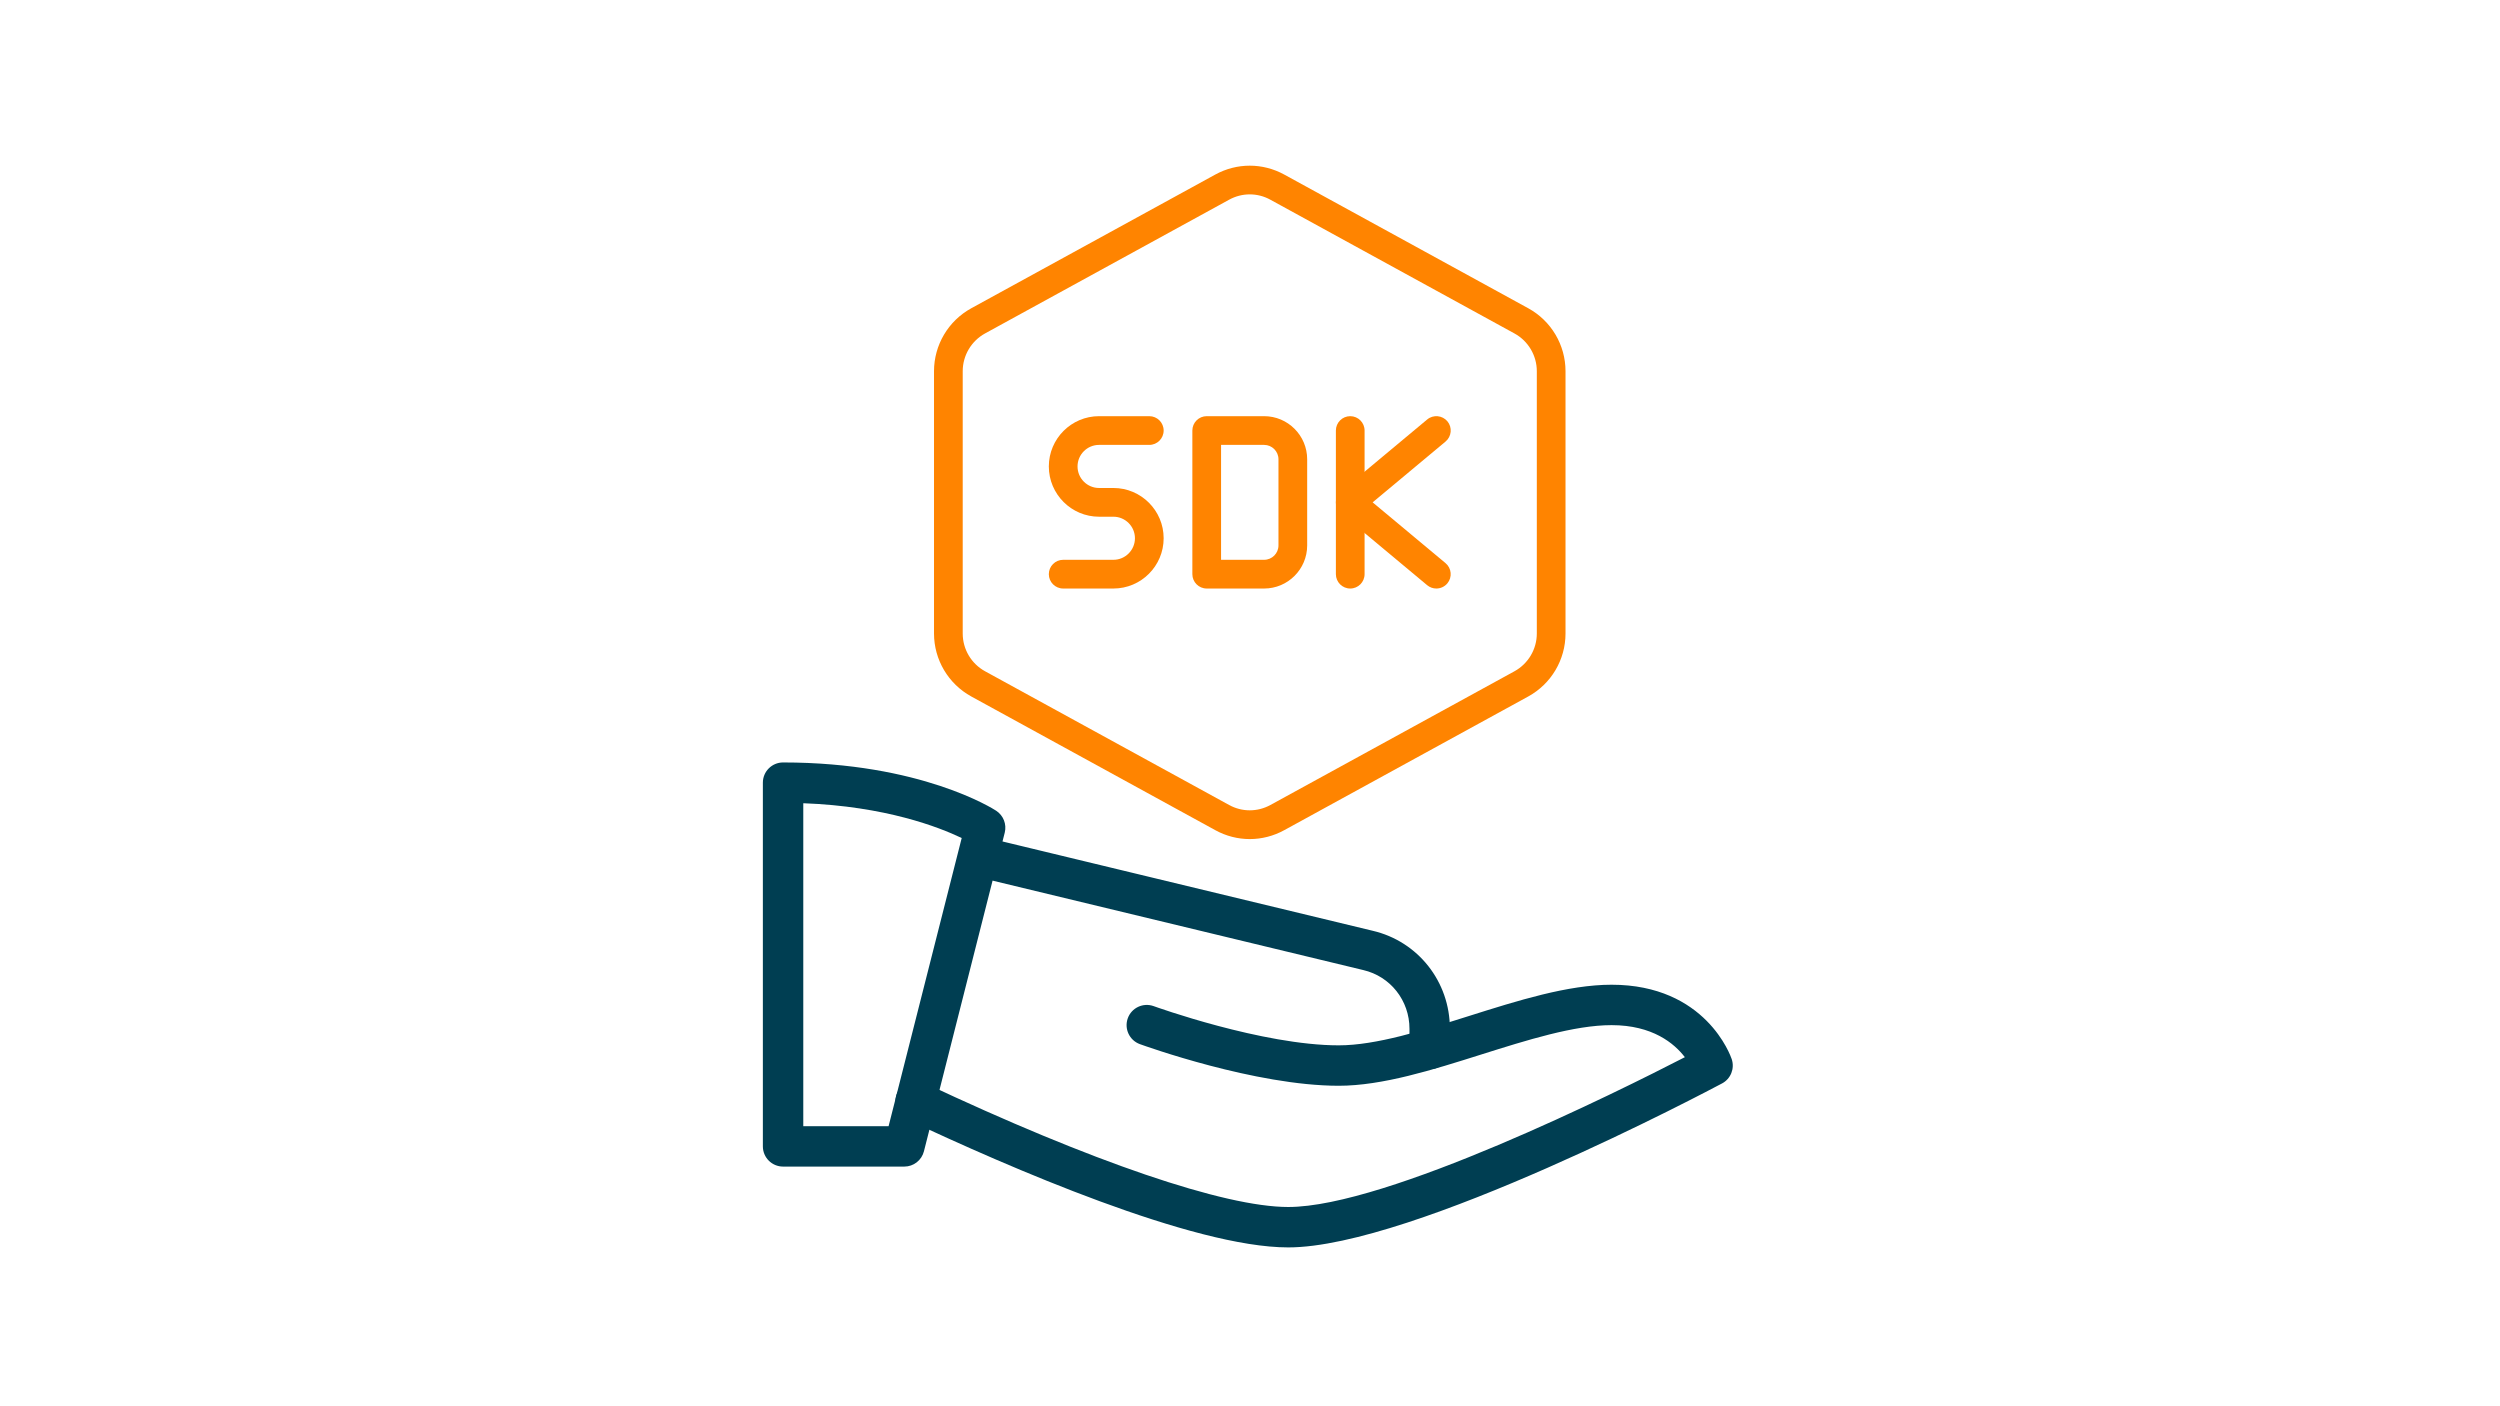 <?xml version="1.0" encoding="UTF-8"?><svg xmlns="http://www.w3.org/2000/svg" xmlns:xlink="http://www.w3.org/1999/xlink" width="1440" zoomAndPan="magnify" viewBox="0 0 1440 810" height="810" preserveAspectRatio="xMidYMid meet" version="1.0"><defs><clipPath id="clip-0"><path d="M 537.988 95 L 901.738 95 L 901.738 484 L 537.988 484 Z M 537.988 95 " clip-rule="nonzero"/></clipPath><clipPath id="clip-1"><path d="M 439.41 439 L 580 439 L 580 672 L 439.41 672 Z M 439.41 439 " clip-rule="nonzero"/></clipPath></defs><g clip-path="url(#clip-0)"><path fill="rgb(100%, 51.759%, 0%)" d="M 719.863 483.309 C 713.035 483.309 706.223 481.59 700.008 478.18 L 559.469 401.176 C 546.223 393.895 537.988 380.012 537.988 364.887 L 537.988 213.82 C 537.988 198.715 546.223 184.812 559.469 177.551 L 700.008 100.543 C 712.441 93.727 727.273 93.727 739.723 100.543 L 880.262 177.551 C 893.504 184.812 901.738 198.695 901.738 213.82 L 901.738 364.906 C 901.738 380.012 893.504 393.91 880.262 401.176 L 739.723 478.18 C 733.504 481.59 726.691 483.309 719.863 483.309 Z M 719.863 111.961 C 715.766 111.961 711.68 112.988 707.961 115.039 L 567.422 192.043 C 559.469 196.414 554.523 204.754 554.523 213.82 L 554.523 364.906 C 554.523 373.973 559.469 382.312 567.422 386.664 L 707.961 463.668 C 715.434 467.789 724.328 467.758 731.77 463.668 L 872.309 386.664 C 880.262 382.293 885.207 373.957 885.207 364.906 L 885.207 213.82 C 885.207 204.754 880.262 196.414 872.309 192.062 L 731.77 115.055 C 728.051 112.988 723.949 111.961 719.863 111.961 Z M 703.992 107.773 L 704.156 107.773 Z M 703.992 107.773 " fill-opacity="1" fill-rule="nonzero"/></g><path fill="rgb(100%, 51.759%, 0%)" d="M 641.328 338.992 L 612.395 338.992 C 607.828 338.992 604.125 335.285 604.125 330.719 C 604.125 326.152 607.828 322.445 612.395 322.445 L 641.328 322.445 C 648.172 322.445 653.727 316.871 653.727 310.035 C 653.727 303.203 648.172 297.629 641.328 297.629 L 633.062 297.629 C 617.105 297.629 604.125 284.637 604.125 268.672 C 604.125 252.703 617.105 239.715 633.062 239.715 L 661.996 239.715 C 666.559 239.715 670.262 243.422 670.262 247.988 C 670.262 252.555 666.559 256.262 661.996 256.262 L 633.062 256.262 C 626.215 256.262 620.66 261.836 620.66 268.672 C 620.66 275.504 626.215 281.082 633.062 281.082 L 641.328 281.082 C 657.281 281.082 670.262 294.07 670.262 310.035 C 670.262 326.004 657.281 338.992 641.328 338.992 Z M 641.328 338.992 " fill-opacity="1" fill-rule="nonzero"/><path fill="rgb(100%, 51.759%, 0%)" d="M 728.133 338.992 L 695.062 338.992 C 690.5 338.992 686.797 335.285 686.797 330.719 L 686.797 247.988 C 686.797 243.422 690.5 239.715 695.062 239.715 L 728.133 239.715 C 741.805 239.715 752.934 250.852 752.934 264.535 L 752.934 314.172 C 752.934 327.855 741.805 338.992 728.133 338.992 Z M 703.332 322.445 L 728.133 322.445 C 732.695 322.445 736.398 318.723 736.398 314.172 L 736.398 264.535 C 736.398 259.984 732.695 256.262 728.133 256.262 L 703.332 256.262 Z M 703.332 322.445 " fill-opacity="1" fill-rule="nonzero"/><path fill="rgb(100%, 51.759%, 0%)" d="M 777.734 338.992 C 773.172 338.992 769.469 335.285 769.469 330.719 L 769.469 247.988 C 769.469 243.422 773.172 239.715 777.734 239.715 C 782.297 239.715 786 243.422 786 247.988 L 786 330.719 C 786 335.285 782.297 338.992 777.734 338.992 Z M 777.734 338.992 " fill-opacity="1" fill-rule="nonzero"/><path fill="rgb(100%, 51.759%, 0%)" d="M 827.336 338.992 C 825.469 338.992 823.598 338.363 822.047 337.074 L 772.441 295.707 C 770.559 294.137 769.469 291.805 769.469 289.355 C 769.469 286.906 770.559 284.57 772.441 283 L 822.047 241.633 C 825.566 238.688 830.773 239.203 833.703 242.676 C 836.629 246.184 836.148 251.398 832.645 254.324 L 790.648 289.355 L 832.629 324.367 C 836.133 327.293 836.613 332.508 833.684 336.016 C 832.047 337.969 829.699 338.992 827.336 338.992 Z M 827.336 338.992 " fill-opacity="1" fill-rule="nonzero"/><g clip-path="url(#clip-1)"><path fill="rgb(0%, 24.309%, 32.159%)" d="M 520.887 671.953 L 451.051 671.953 C 444.625 671.953 439.41 666.738 439.41 660.312 L 439.41 450.812 C 439.41 444.387 444.625 439.172 451.051 439.172 C 530.219 439.172 572.051 465.848 573.797 466.988 C 577.961 469.715 579.941 474.766 578.73 479.605 L 532.176 663.176 C 530.848 668.344 526.215 671.953 520.887 671.953 Z M 462.691 648.676 L 511.828 648.676 L 553.941 482.703 C 540.836 476.418 509.969 464.406 462.691 462.66 Z M 462.691 648.676 " fill-opacity="1" fill-rule="nonzero"/></g><path fill="rgb(0%, 24.309%, 32.159%)" d="M 742.027 718.508 C 687.16 718.508 580.895 672.301 522.445 644.766 C 516.625 642.016 514.133 635.082 516.883 629.285 C 519.605 623.465 526.543 620.973 532.359 623.719 C 628.848 669.16 705.246 695.23 742.027 695.23 C 798.637 695.23 932.09 628.727 970.477 608.938 C 964.426 601.047 951.926 590.48 928.25 590.48 C 906.766 590.48 879.531 599.094 853.18 607.402 C 825.176 616.25 796.195 625.398 771.125 625.398 C 723.078 625.398 659.273 602.398 656.574 601.422 C 650.543 599.23 647.426 592.551 649.613 586.5 C 651.801 580.469 658.457 577.352 664.535 579.539 C 665.141 579.773 727.199 602.117 771.125 602.117 C 792.609 602.117 819.844 593.504 846.195 585.195 C 874.199 576.352 903.18 567.203 928.25 567.203 C 982.559 567.203 996.898 608.332 997.48 610.078 C 999.27 615.457 996.945 621.371 991.914 624.047 C 984.676 627.887 813.934 718.508 742.027 718.508 Z M 742.027 718.508 " fill-opacity="1" fill-rule="nonzero"/><path fill="rgb(0%, 24.309%, 32.159%)" d="M 823.5 615.852 C 817.074 615.852 811.859 610.637 811.859 604.215 L 811.859 592.574 C 811.859 576.328 800.918 562.406 785.23 558.75 L 566.09 505.887 C 559.828 504.398 555.988 498.113 557.5 491.852 C 559.016 485.59 565.324 481.75 571.539 483.262 L 790.586 536.102 C 816.797 542.199 835.137 565.434 835.137 592.574 L 835.137 604.215 C 835.137 610.637 829.926 615.852 823.5 615.852 Z M 823.5 615.852 " fill-opacity="1" fill-rule="nonzero"/></svg>